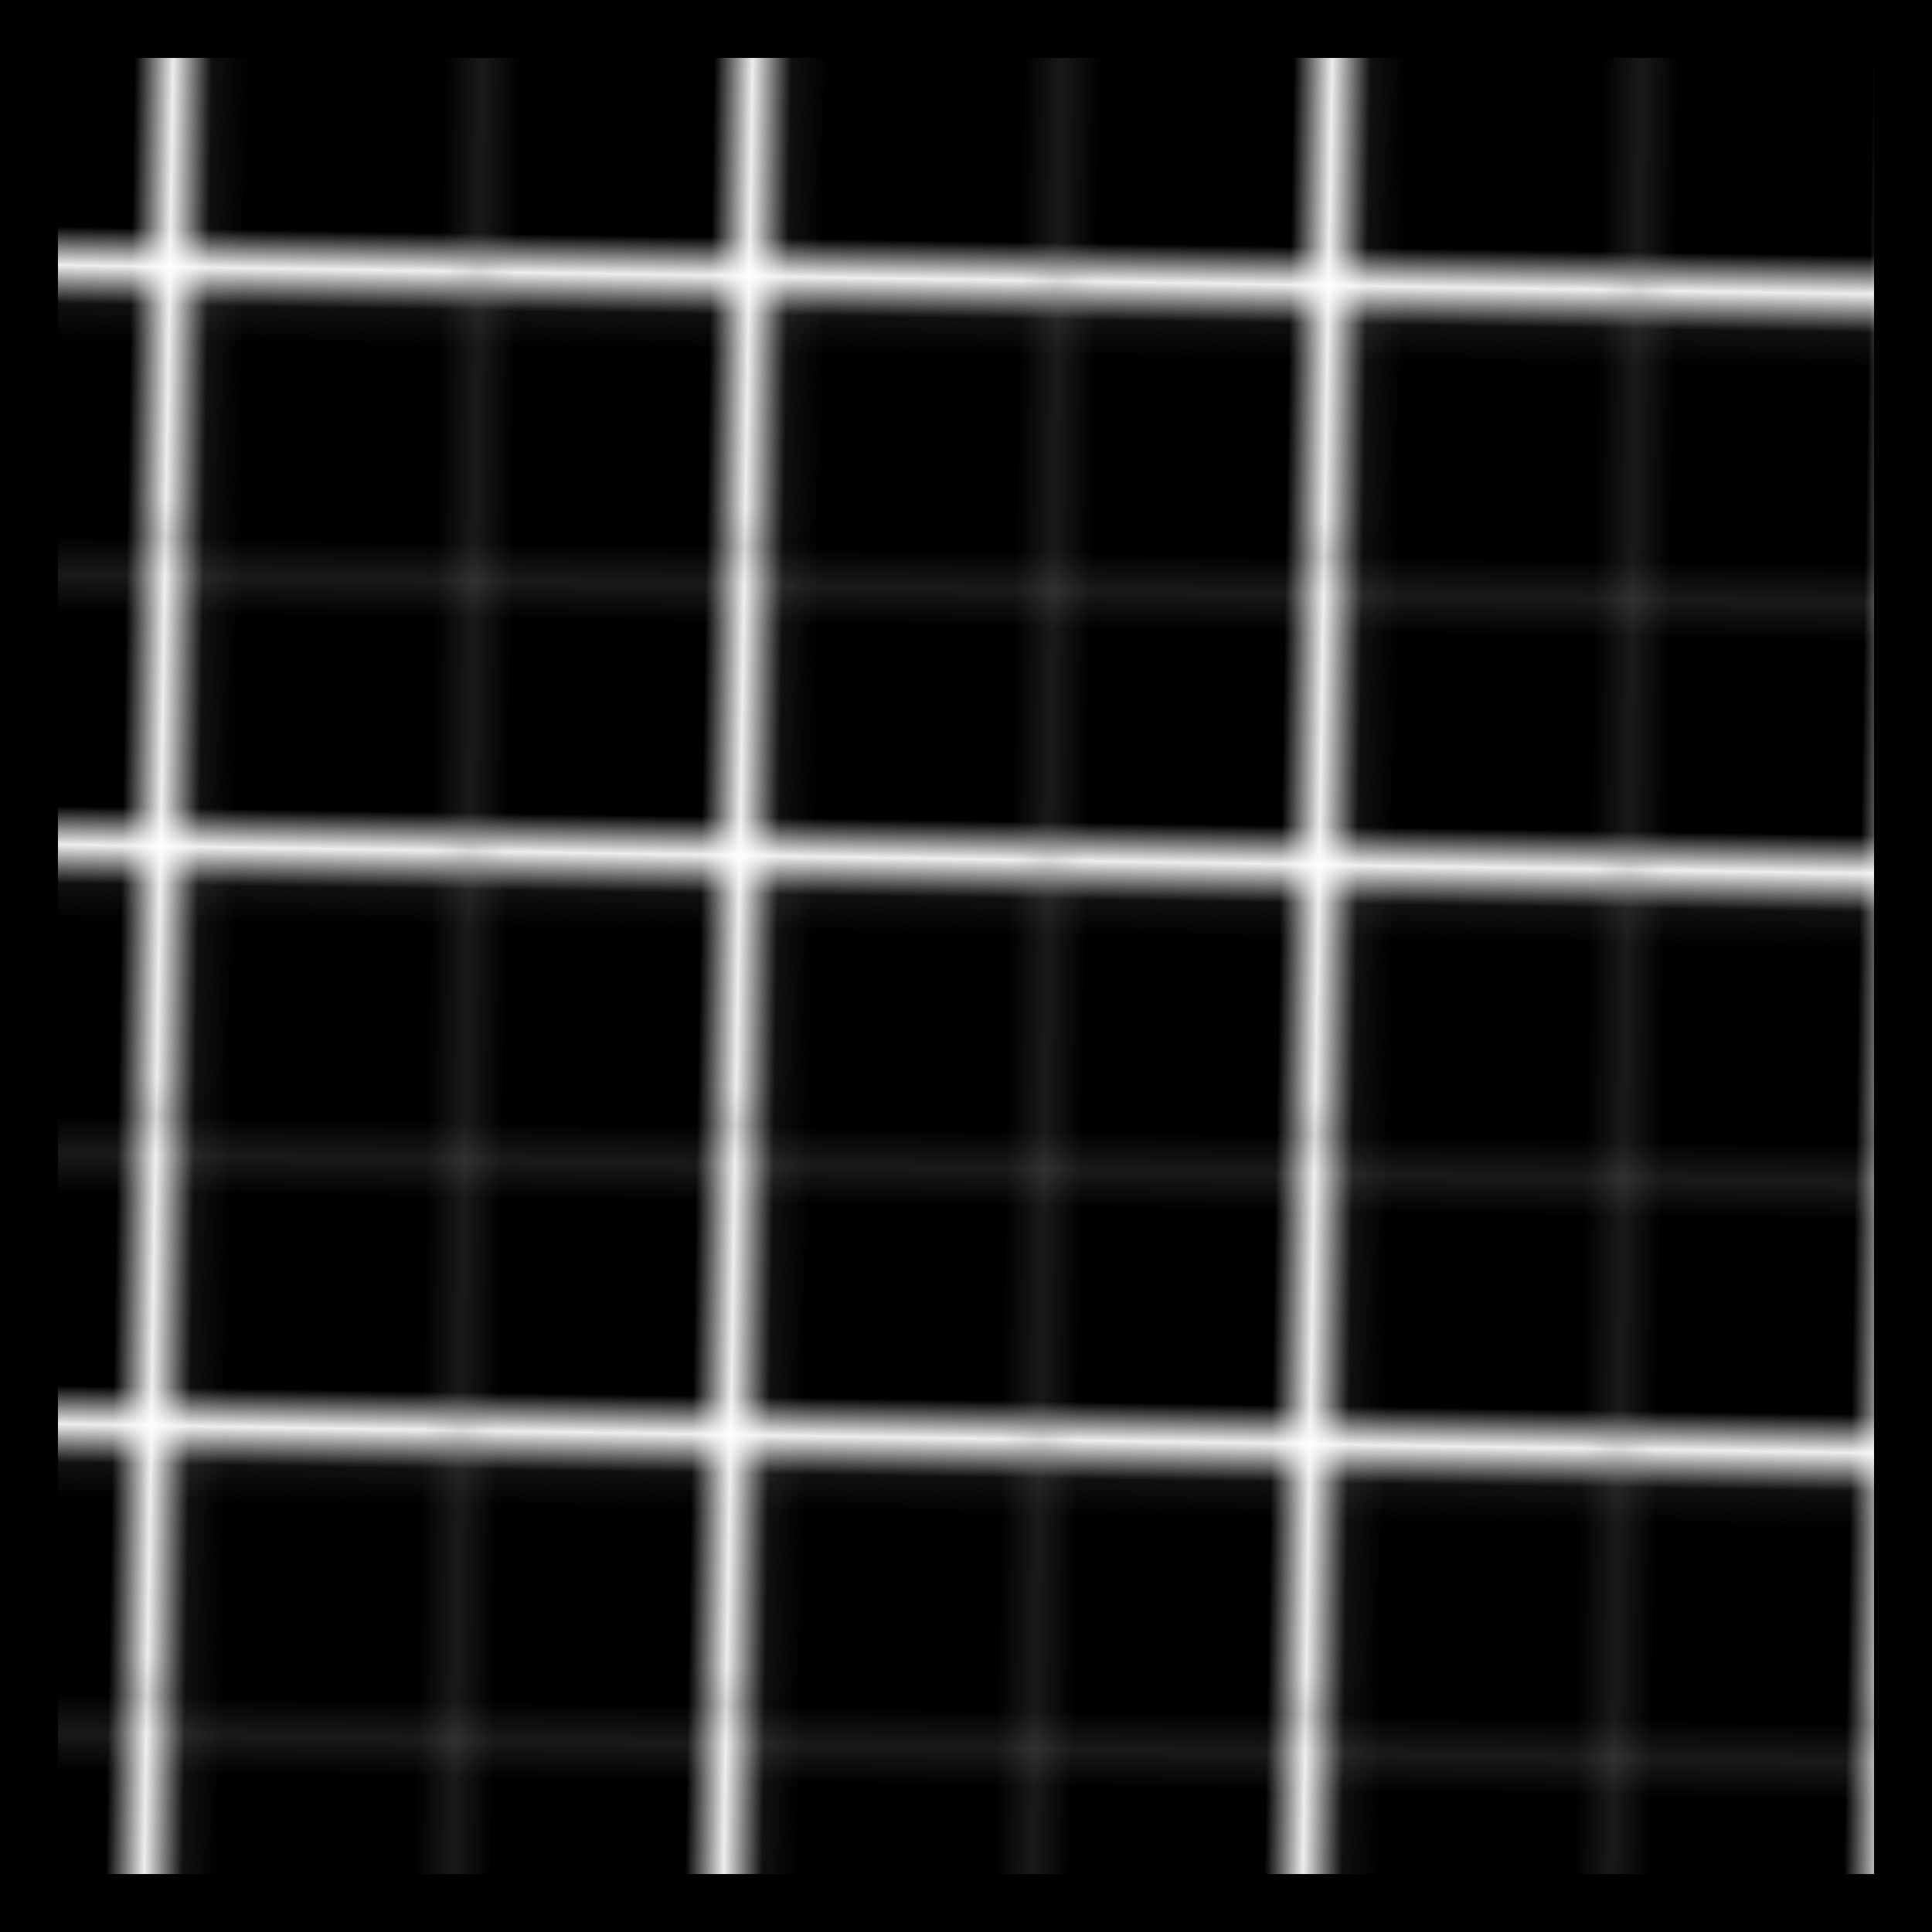 <svg fill="#000000" xmlns="http://www.w3.org/2000/svg"  viewBox="0 0 50 50" width="50px" height="50px">
<defs>
      <pattern id="linePattern0" patternUnits="userSpaceOnUse" width="40" height="40" patternTransform="translate(0,0) rotate(0)">
         <rect id="linePattern0Background" x="0" y="0" width="40" height="40" stroke-width="0" fill="white"></rect>
         <path id="linePattern0Line0" d="m -100 0 l 200 0" stroke-width="1px" stroke="black"></path>
      </pattern>
      <pattern id="linePattern1" patternUnits="userSpaceOnUse" width="40" height="40" patternTransform="translate(0,0) rotate(0)">
         <rect id="linePattern1Background" x="0" y="0" width="40" height="40" stroke-width="0" fill="white"></rect>
         <path id="linePattern1Line0" d="m -100 0 l 200 0" stroke-width="1px" stroke="black"></path>
      </pattern>
      <pattern id="linePattern2" patternUnits="userSpaceOnUse" width="4" height="4" patternTransform="translate(0,0) rotate(90)">
         <rect id="linePattern2Background" x="0" y="0" width="40" height="40" stroke-width="0" fill="white"></rect>
         <path id="linePattern2Line0" d="m -100 0 l 200 0" stroke-width="0.9" stroke="black" transform="translate(0,2)"></path>
      </pattern>
      <pattern id="linePattern3" patternUnits="userSpaceOnUse" width="40" height="40" patternTransform="translate(0,0) rotate(0)">
         <rect id="linePattern3Background" x="0" y="0" width="40" height="40" stroke-width="0" fill="white"></rect>
         <path id="linePattern3Line0" d="m -100 0 l 200 0" stroke-width="1px" stroke="black"></path>
      </pattern>
      <pattern id="linePattern4" patternUnits="userSpaceOnUse" width="40" height="40" patternTransform="translate(0,0) rotate(0)">
         <rect id="linePattern4Background" x="0" y="0" width="40" height="40" stroke-width="0" fill="white"></rect>
         <path id="linePattern4Line0" d="m -100 0 l 200 0" stroke-width="1px" stroke="black"></path>
      </pattern>
      <pattern id="linePattern5" patternUnits="userSpaceOnUse" width="3" height="3" patternTransform="translate(0,0) rotate(43.7)">
         <rect id="linePattern5Background" x="0" y="0" width="40" height="40" stroke-width="0" fill="white"></rect>
         <path id="linePattern5Line0" d="m -100 0 l 200 0" stroke-width="0.4" stroke="black" transform="translate(0,1.5)"></path>
      </pattern>
      <pattern id="linePattern6" patternUnits="userSpaceOnUse" width="40" height="40" patternTransform="translate(0,0) rotate(0)">
         <rect id="linePattern6Background" x="0" y="0" width="40" height="40" stroke-width="0" fill="white"></rect>
         <path id="linePattern6Line0" d="m -100 0 l 200 0" stroke-width="1px" stroke="black"></path>
      </pattern>
      <pattern id="dotPattern0" patternUnits="userSpaceOnUse" width="40" height="40" patternTransform="translate(0,0) rotate(0)">
         <rect id="dotPattern0Background" x="0" y="0" width="40" height="40" stroke-width="0" fill="white"></rect>
         <circle id="dotPattern0Circle0" cx="20px" cy="20px" r="5px"></circle>
      </pattern>
      <pattern id="dotPattern1" patternUnits="userSpaceOnUse" width="16.7" height="16.7" patternTransform="translate(4.8,0) rotate(69.2)">
         <rect id="dotPattern1Background" x="0" y="0" width="40" height="40" stroke-width="0" fill="black"></rect>
         <circle id="dotPattern1Circle0" cx="8.35" cy="8.35" r="0.9" stroke-width="0.8" fill="white" stroke="white" fill-opacity="1" stroke-opacity="0"></circle>
      </pattern>
      <pattern id="dotPattern2" patternUnits="userSpaceOnUse" width="40" height="40" patternTransform="translate(0,0) rotate(0)">
         <rect id="dotPattern2Background" x="0" y="0" width="40" height="40" stroke-width="0" fill="white"></rect>
         <circle id="dotPattern2Circle0" cx="20px" cy="20px" r="5px"></circle>
      </pattern>
      <pattern id="dotPattern3" patternUnits="userSpaceOnUse" width="40" height="40" patternTransform="translate(0,0) rotate(0)">
         <rect id="dotPattern3Background" x="0" y="0" width="40" height="40" stroke-width="0" fill="white"></rect>
         <circle id="dotPattern3Circle0" cx="20px" cy="20px" r="5px"></circle>
      </pattern>
      <pattern id="dotPattern4" patternUnits="userSpaceOnUse" width="12" height="12" patternTransform="translate(4.8,0) rotate(45)">
         <rect id="dotPattern4Background" x="0" y="0" width="40" height="40" stroke-width="0" fill="white"></rect>
         <circle id="dotPattern4Circle0" cx="6" cy="6" r="2" stroke-width="1.8" fill="black" stroke="black" fill-opacity="0" stroke-opacity="1"></circle>
      </pattern>
      <pattern id="dotPattern5" patternUnits="userSpaceOnUse" width="40" height="40" patternTransform="translate(0,0) rotate(0)">
         <rect id="dotPattern5Background" x="0" y="0" width="40" height="40" stroke-width="0" fill="white"></rect>
         <circle id="dotPattern5Circle0" cx="20px" cy="20px" r="5px"></circle>
      </pattern>
      <pattern id="dotPattern6" patternUnits="userSpaceOnUse" width="28.4" height="28.4" patternTransform="translate(4.8,0) rotate(59.1)">
         <rect id="dotPattern6Background" x="0" y="0" width="40" height="40" stroke-width="0" fill="white"></rect>
         <circle id="dotPattern6Circle0" cx="14.2" cy="14.2" r="2.9" stroke-width="3.9" fill="black" stroke="black" fill-opacity="0" stroke-opacity="1"></circle>
      </pattern>
      <pattern id="gridPatternA0" patternUnits="userSpaceOnUse" width="21.4" height="21.4" patternTransform="translate(0,0) rotate(180)">
         <rect id="gridPattern0Background" x="0" y="0" width="40" height="40" stroke-width="0" fill="white"></rect>
         <path id="gridPatternA0Line0" d="m -100 0 l 200 0" stroke-width="1.1" stroke="black" transform="translate(0,10.7)"></path>
      </pattern>
      <pattern id="gridPatternA1" patternUnits="userSpaceOnUse" width="40" height="40" patternTransform="translate(0,0) rotate(0)">
         <rect id="gridPattern1Background" x="0" y="0" width="40" height="40" stroke-width="0" fill="white"></rect>
         <path id="gridPatternA1Line0" d="m -100 0 l 200 0" stroke-width="1px" stroke="black"></path>
      </pattern>
      <pattern id="gridPatternA2" patternUnits="userSpaceOnUse" width="40" height="40" patternTransform="translate(0,0) rotate(0)">
         <rect id="gridPattern2Background" x="0" y="0" width="40" height="40" stroke-width="0" fill="white"></rect>
         <path id="gridPatternA2Line0" d="m -100 0 l 200 0" stroke-width="1px" stroke="black"></path>
      </pattern>
      <pattern id="gridPatternA3" patternUnits="userSpaceOnUse" width="14.9" height="14.9" patternTransform="translate(42,0) rotate(180.9)">
         <rect id="gridPattern3Background" x="0" y="0" width="40" height="40" stroke-width="0" fill="black"></rect>
         <path id="gridPatternA3Line0" d="m -100 0 l 200 0" stroke-width="1" stroke="white" transform="translate(0,7.45)"></path>
      </pattern>
      <pattern id="gridPatternA4" patternUnits="userSpaceOnUse" width="40" height="40" patternTransform="translate(0,0) rotate(0)">
         <rect id="gridPattern4Background" x="0" y="0" width="40" height="40" stroke-width="0" fill="white"></rect>
         <path id="gridPatternA4Line0" d="m -100 0 l 200 0" stroke-width="1px" stroke="black"></path>
      </pattern>
      <pattern id="gridPatternA5" patternUnits="userSpaceOnUse" width="40" height="40" patternTransform="translate(0,0) rotate(0)">
         <rect id="gridPattern5Background" x="0" y="0" width="40" height="40" stroke-width="0" fill="white"></rect>
         <path id="gridPatternA5Line0" d="m -100 0 l 200 0" stroke-width="1px" stroke="black"></path>
      </pattern>
      <pattern id="gridPatternA6" patternUnits="userSpaceOnUse" width="40" height="40" patternTransform="translate(0,0) rotate(0)">
         <rect id="gridPattern6Background" x="0" y="0" width="40" height="40" stroke-width="0" fill="white"></rect>
         <path id="gridPatternA6Line0" d="m -100 0 l 200 0" stroke-width="1px" stroke="black"></path>
      </pattern>
      <pattern id="gridPattern0" patternUnits="userSpaceOnUse" width="21.4" height="21.4" patternTransform="translate(0,0) rotate(90)">
         <path id="gridPattern0Line0" d="m -100 0 l 200 0" stroke-width="1.1" stroke="black" transform="translate(0,10.7)"></path>
      </pattern>
      <pattern id="gridPattern1" patternUnits="userSpaceOnUse" width="40" height="40" patternTransform="translate(0,0) rotate(0)">
         <path id="gridPattern1Line0" d="m -100 0 l 200 0" stroke-width="1px" stroke="black"></path>
      </pattern>
      <pattern id="gridPattern2" patternUnits="userSpaceOnUse" width="40" height="40" patternTransform="translate(0,0) rotate(0)">
         <path id="gridPattern2Line0" d="m -100 0 l 200 0" stroke-width="1px" stroke="black"></path>
      </pattern>
      <pattern id="gridPattern3" patternUnits="userSpaceOnUse" width="14.9" height="14.9" patternTransform="translate(42,0) rotate(90.9)">
         <path id="gridPattern3Line0" d="m -100 0 l 200 0" stroke-width="1" stroke="white" transform="translate(0,7.45)"></path>
      </pattern>
      <pattern id="gridPattern4" patternUnits="userSpaceOnUse" width="40" height="40" patternTransform="translate(0,0) rotate(0)">
         <path id="gridPattern4Line0" d="m -100 0 l 200 0" stroke-width="1px" stroke="black"></path>
      </pattern>
      <pattern id="gridPattern5" patternUnits="userSpaceOnUse" width="40" height="40" patternTransform="translate(0,0) rotate(0)">
         <path id="gridPattern5Line0" d="m -100 0 l 200 0" stroke-width="1px" stroke="black"></path>
      </pattern>
      <pattern id="gridPattern6" patternUnits="userSpaceOnUse" width="40" height="40" patternTransform="translate(0,0) rotate(0)">
         <path id="gridPattern6Line0" d="m -100 0 l 200 0" stroke-width="1px" stroke="black"></path>
      </pattern>
   </defs>

<rect x="0" y="0" width="50" height="50" fill="url(#gridPatternA3)" stroke="black" stroke-width="3"/>
<rect x="0" y="0" width="50" height="50" fill="url(#gridPattern3)" stroke="black" stroke-width="3"/>
</svg>